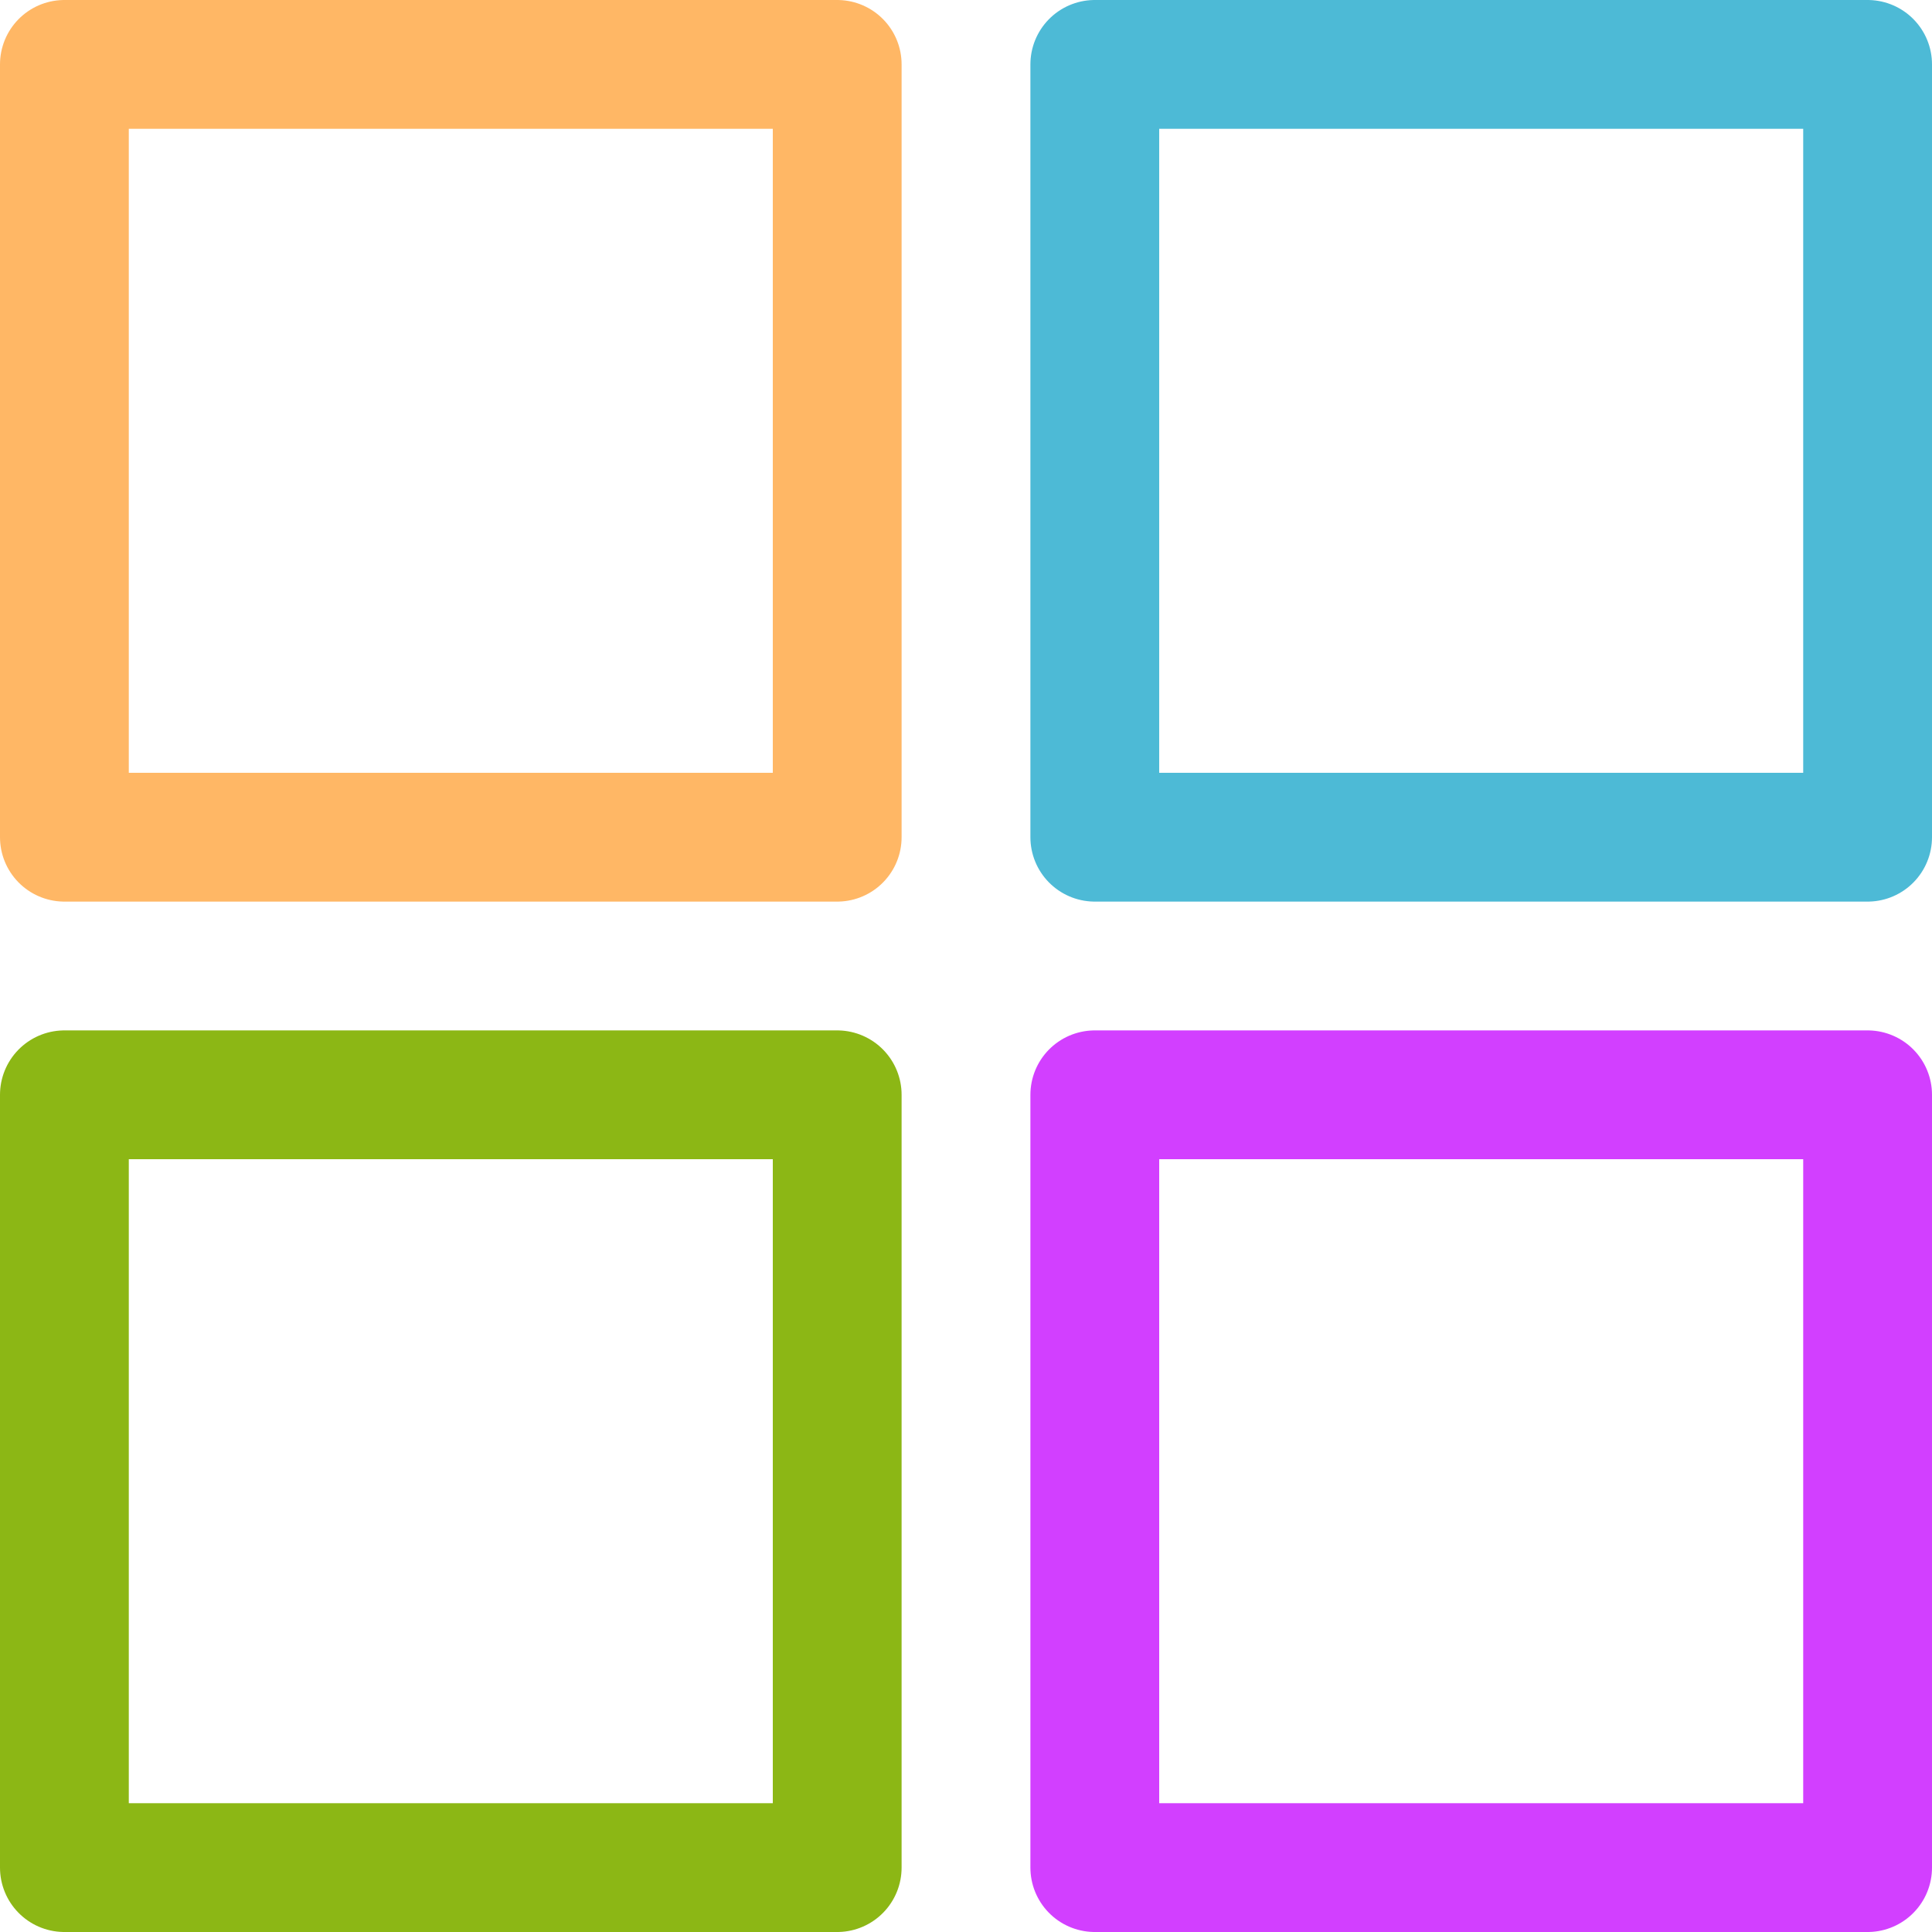 <?xml version="1.0" encoding="utf-8"?>

<!-- Uploaded to: SVG Repo, www.svgrepo.com, Generator: SVG Repo Mixer Tools -->
<svg width="800px" height="800px" viewBox="0 0 30 30" xmlns="http://www.w3.org/2000/svg">
  <g id="grid" transform="translate(-435 -1)">
    <rect id="Rectangle_12" data-name="Rectangle 12" width="12" height="12" transform="translate(436 2)" fill="none" stroke="#ffb765" stroke-linecap="round" stroke-linejoin="round" stroke-width="2"/>
    <rect id="Rectangle_13" data-name="Rectangle 13" width="12" height="12" transform="translate(452 2)" fill="none" stroke="#4dbad6" stroke-linecap="round" stroke-linejoin="round" stroke-width="2"/>
	 <!-- Bottom left square next -->
	<rect id="Rectangle_14" data-name="Rectangle 14" width="12" height="12" transform="translate(436 18)" fill="none" stroke="#8cb715" stroke-linecap="round" stroke-linejoin="round" stroke-width="2"/>  
	 <!-- Bottom right square next -->
	<rect id="Rectangle_15" data-name="Rectangle 15" width="12" height="12" transform="translate(452 18)" fill="none" stroke="#d23fff" stroke-linecap="round" stroke-linejoin="round" stroke-width="2"/>
  </g>
</svg>
